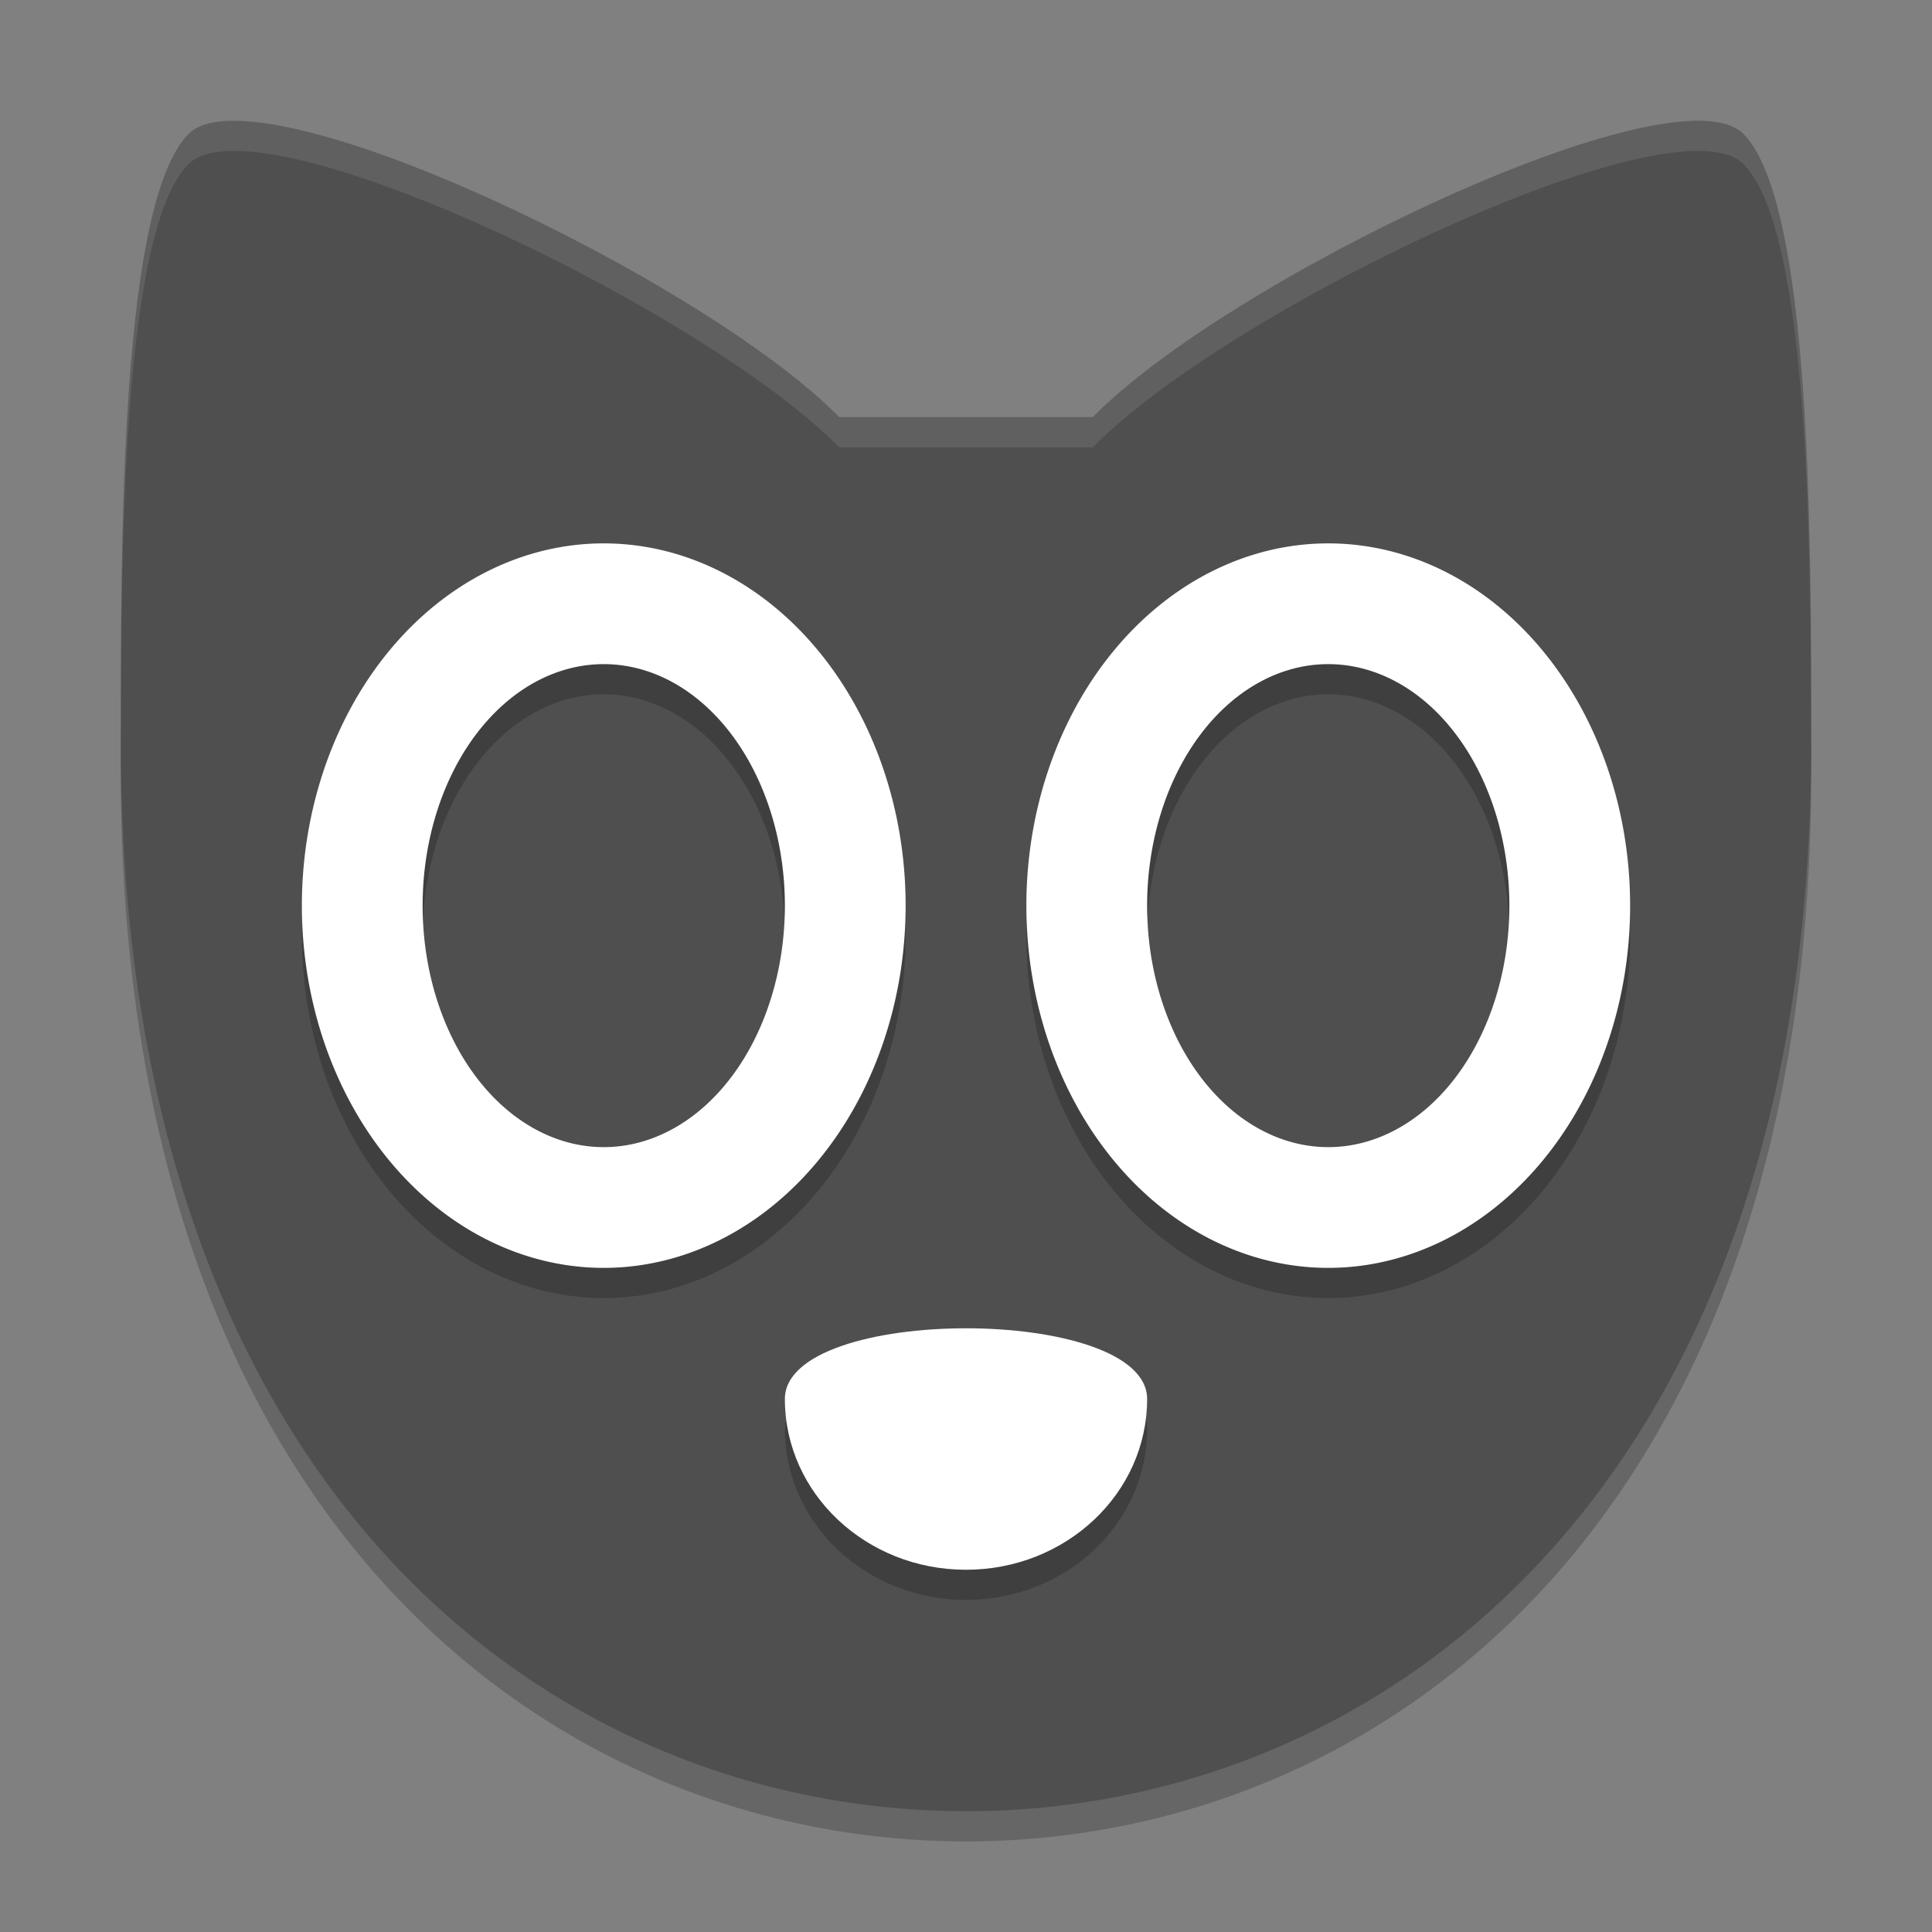 <svg xmlns="http://www.w3.org/2000/svg" width="64" height="64" version="1.1"><rect width="100%" height="100%" fill="#808080" stroke="none"/><defs>
<linearGradient id="ucPurpleBlue" x1="0%" y1="0%" x2="100%" y2="100%">
  <stop offset="0%" style="stop-color:#B794F4;stop-opacity:1"/>
  <stop offset="100%" style="stop-color:#4299E1;stop-opacity:1"/>
</linearGradient>
</defs>
 <path style="opacity:0.2;fill-rule:evenodd" d="m 4.012,23.872 c -0.001,0.556 -0.012,1.198 -0.012,1.714 C 4,50.72 18.56,61 32,61 45.44,61 60,50.72 60,25.586 c 0,-0.514 -0.01,-1.16 -0.012,-1.714 -0.114,24.918 -14.6,35.128 -27.988,35.128 -13.387,0 -27.874,-10.21 -27.988,-35.128 z"/>
 <path style="fill:#4f4f4f;fill-rule:evenodd" d="m 6.24,4.442 c -2.24,2.285 -2.24,13.22 -2.24,20.144 0,25.134 14.56,35.414 28,35.414 13.44,0 28,-10.282 28,-35.414 0,-6.855 0,-17.859 -2.24,-20.144 -2.24,-2.285 -17.08,4.807 -21.56,9.376 l -8.4,0 C 23.32,9.249 8.48,2.157 6.24,4.442 Z"/>
 <g style="opacity:0.2" transform="matrix(2,0,0,2,1.3599495e-5,1)">
  <path d="M 19,23.172 C 19,24.734 17.657,26 16,26 c -1.657,0 -3,-1.266 -3,-2.828 0,-1.562 6,-1.562 6,0 z"/>
  <path style="fill-rule:evenodd" d="m 10,9 a 5,6 0 0 0 -5,6 5,6 0 0 0 5,6 5,6 0 0 0 5,-6 5,6 0 0 0 -5,-6 z m 0,2 a 3,4 0 0 1 3,4 3,4 0 0 1 -3,4 3,4 0 0 1 -3,-4 3,4 0 0 1 3,-4 z"/>
  <path style="fill-rule:evenodd" d="m 22,9 a 5,6 0 0 0 -5,6 5,6 0 0 0 5,6 5,6 0 0 0 5,-6 5,6 0 0 0 -5,-6 z m 0,2 a 3,4 0 0 1 3,4 3,4 0 0 1 -3,4 3,4 0 0 1 -3,-4 3,4 0 0 1 3,-4 z"/>
 </g>
 <g style="fill:#ffffff" transform="matrix(2,0,0,2,1.3599495e-5,2.201e-4)">
  <path d="M 19,23.172 C 19,24.734 17.657,26 16,26 c -1.657,0 -3,-1.266 -3,-2.828 0,-1.562 6,-1.562 6,0 z"/>
  <path style="fill-rule:evenodd" d="m 10,9 a 5,6 0 0 0 -5,6 5,6 0 0 0 5,6 5,6 0 0 0 5,-6 5,6 0 0 0 -5,-6 z m 0,2 a 3,4 0 0 1 3,4 3,4 0 0 1 -3,4 3,4 0 0 1 -3,-4 3,4 0 0 1 3,-4 z"/>
  <path style="fill-rule:evenodd" d="m 22,9 a 5,6 0 0 0 -5,6 5,6 0 0 0 5,6 5,6 0 0 0 5,-6 5,6 0 0 0 -5,-6 z m 0,2 a 3,4 0 0 1 3,4 3,4 0 0 1 -3,4 3,4 0 0 1 -3,-4 3,4 0 0 1 3,-4 z"/>
 </g>
 <path style="opacity:0.1;fill:#ffffff;fill-rule:evenodd" d="M 7.625 3.998 L 7.625 4 C 6.996 4.016 6.518 4.156 6.238 4.441 C 3.998 6.726 4 17.664 4 24.586 C 4 24.63 4.003 24.673 4.006 24.715 C 4.009 17.78 4.083 7.64 6.238 5.441 C 6.518 5.156 6.996 5.016 7.625 5 C 12.029 4.889 23.881 10.822 27.801 14.82 L 36.199 14.82 C 40.679 10.251 55.522 3.156 57.762 5.441 C 59.916 7.639 59.991 17.835 59.994 24.715 C 59.997 24.672 60 24.629 60 24.584 C 60 17.729 60.002 6.726 57.762 4.441 C 55.522 2.156 40.679 9.251 36.199 13.82 L 27.801 13.82 C 23.881 9.822 12.029 3.887 7.625 3.998 z"/>
</svg>
